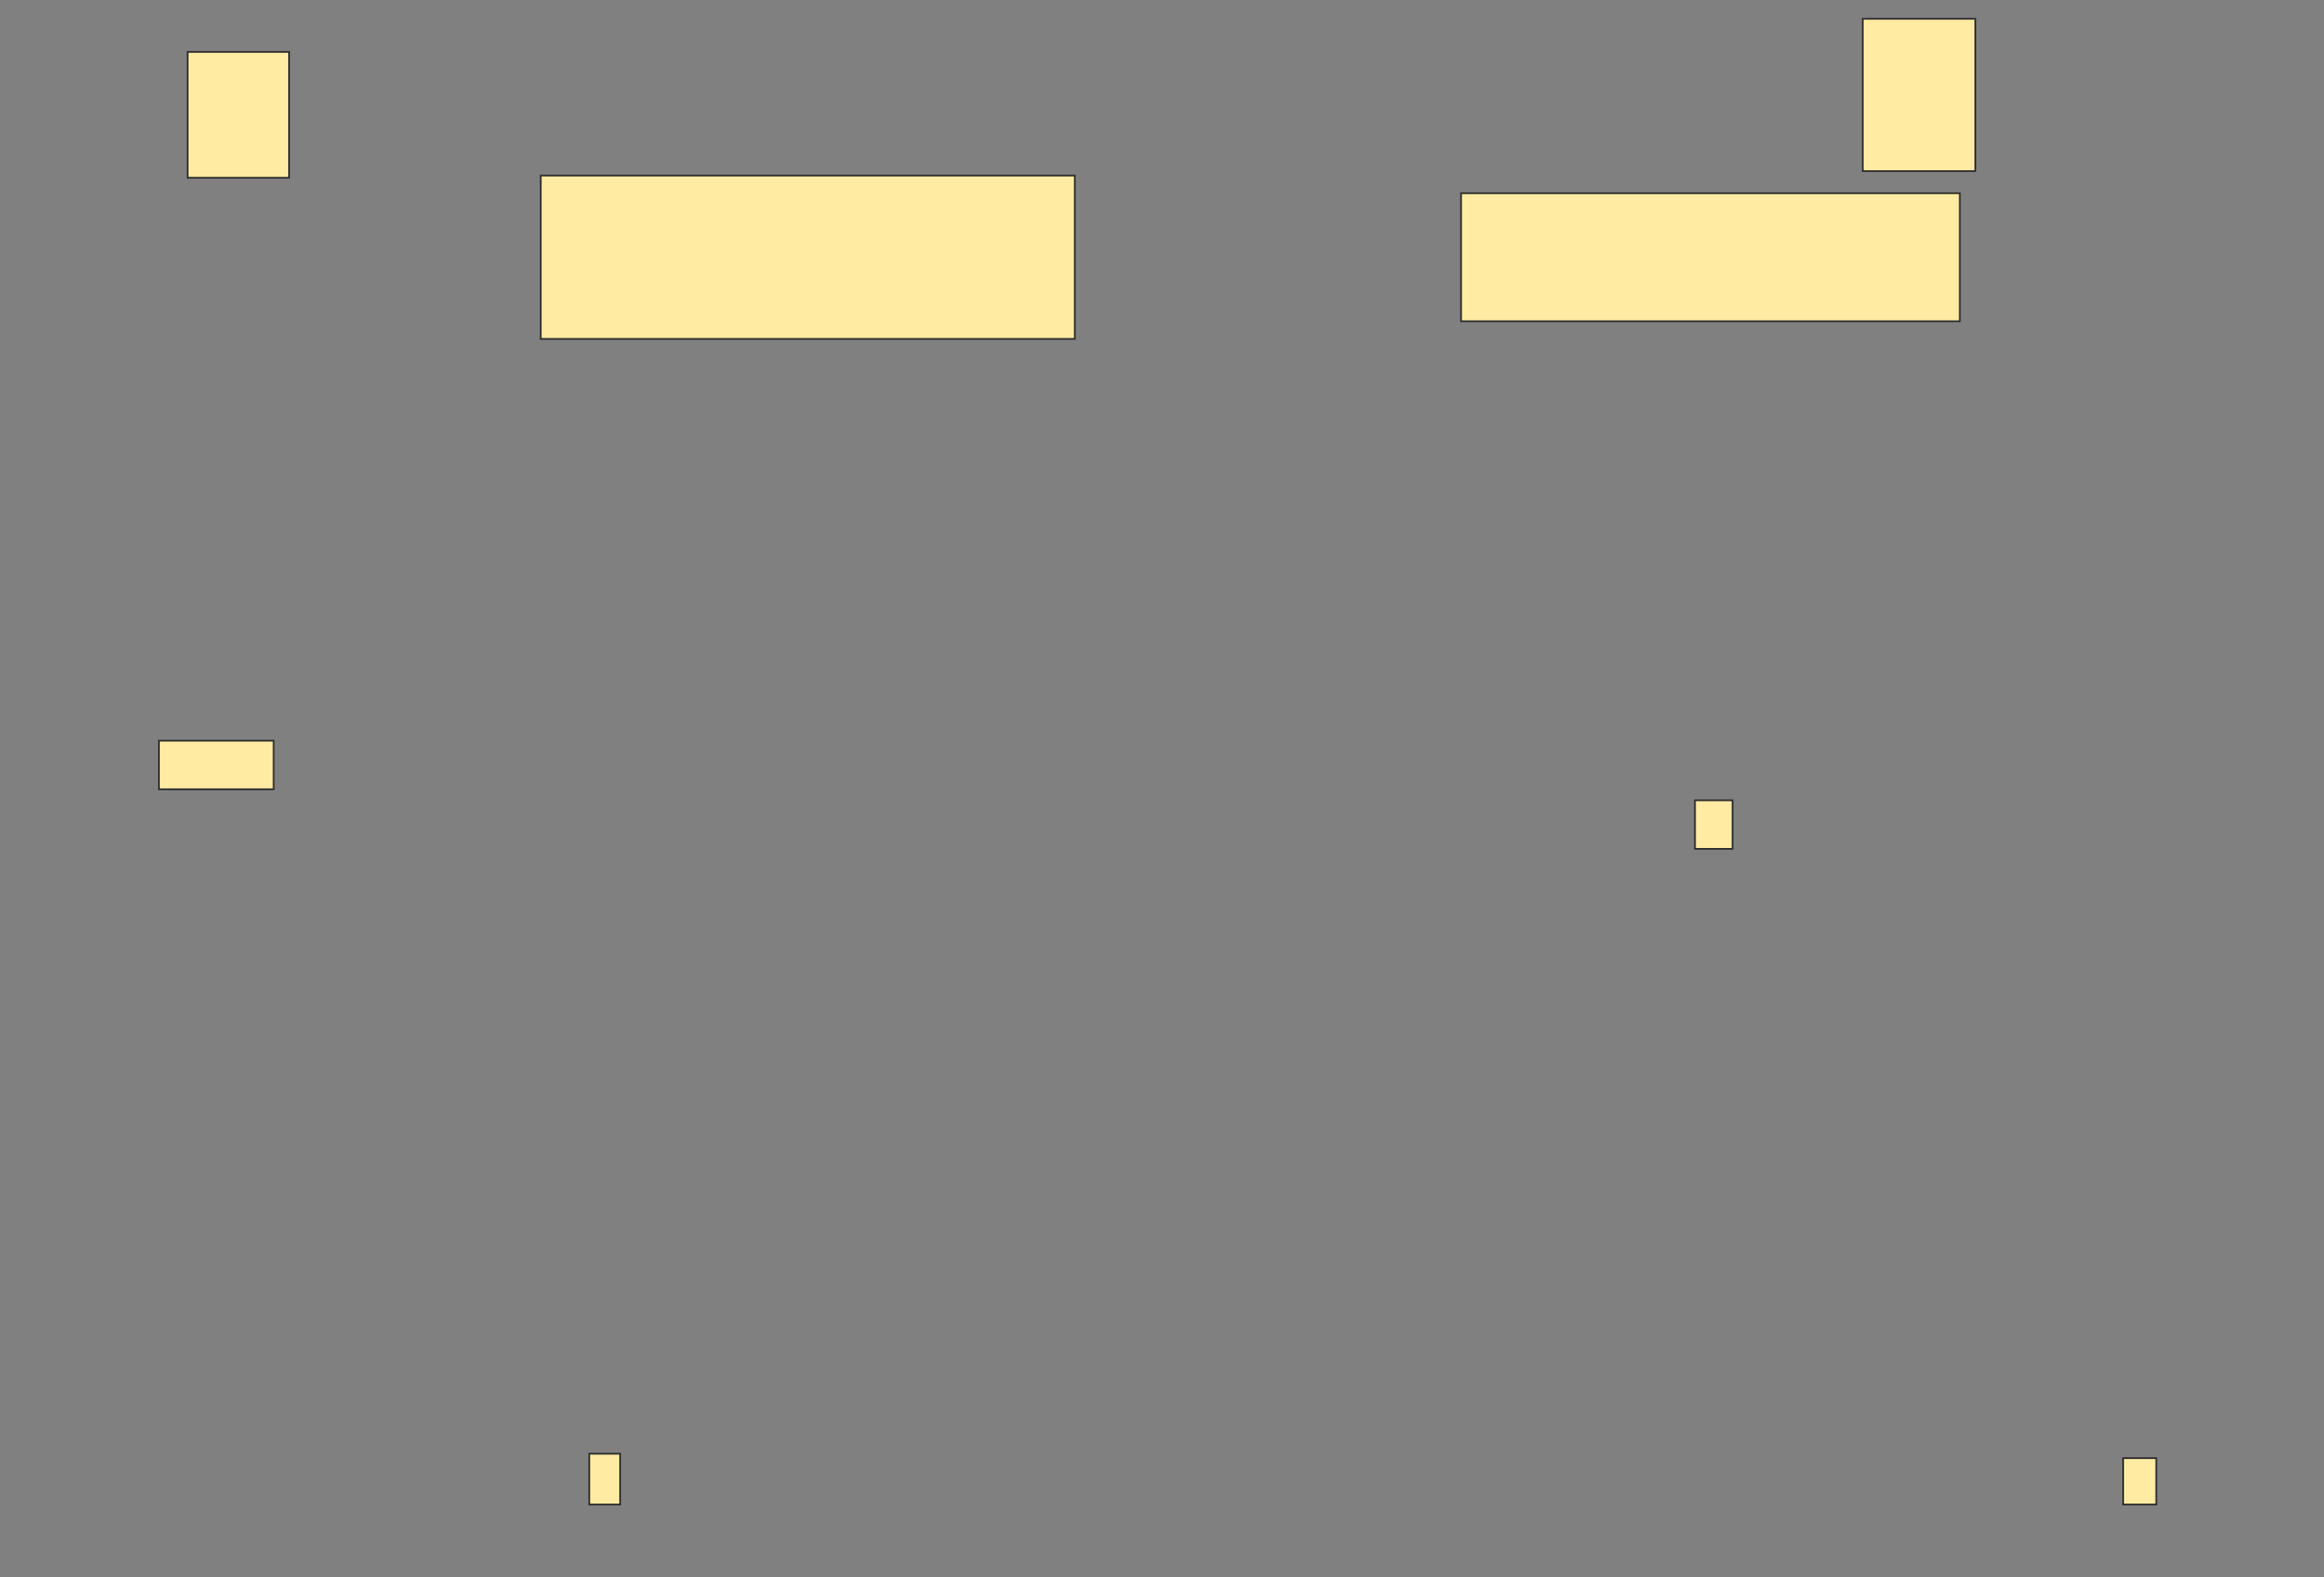 <svg xmlns="http://www.w3.org/2000/svg" width="1350" height="916">
 <rect width="100%" height="100%" fill="#808080" stroke="none"/>
 <!-- Created with Image Occlusion Enhanced -->
 <g>
  <title>Labels</title>
 </g>
 <g>
  <title>Masks</title>
  <g id="3aae3eba4160481899af5a705a108391-ao-1">
   <rect height="94.872" width="310.256" y="101.949" x="314.103" stroke="#2D2D2D" fill="#FFEBA2"/>
   <rect height="74.359" width="289.744" y="112.205" x="848.718" stroke="#2D2D2D" fill="#FFEBA2"/>
   <rect height="88.462" width="65.385" y="10.923" x="1082.051" stroke="#2D2D2D" fill="#FFEBA2"/>
   <rect height="73.077" width="58.974" y="30.154" x="108.974" stroke="#2D2D2D" fill="#FFEBA2"/>
   <rect height="26.923" width="19.231" y="846.821" x="1233.333" stroke="#2D2D2D" fill="#FFEBA2"/>
   <rect height="29.487" width="17.949" y="844.256" x="342.308" stroke="#2D2D2D" fill="#FFEBA2"/>
   <rect height="28.205" width="21.795" y="464.769" x="984.615" stroke="#2D2D2D" fill="#FFEBA2"/>
   <rect height="28.205" width="66.667" y="430.154" x="92.308" stroke="#2D2D2D" fill="#FFEBA2"/>
  </g>
 </g>
</svg>